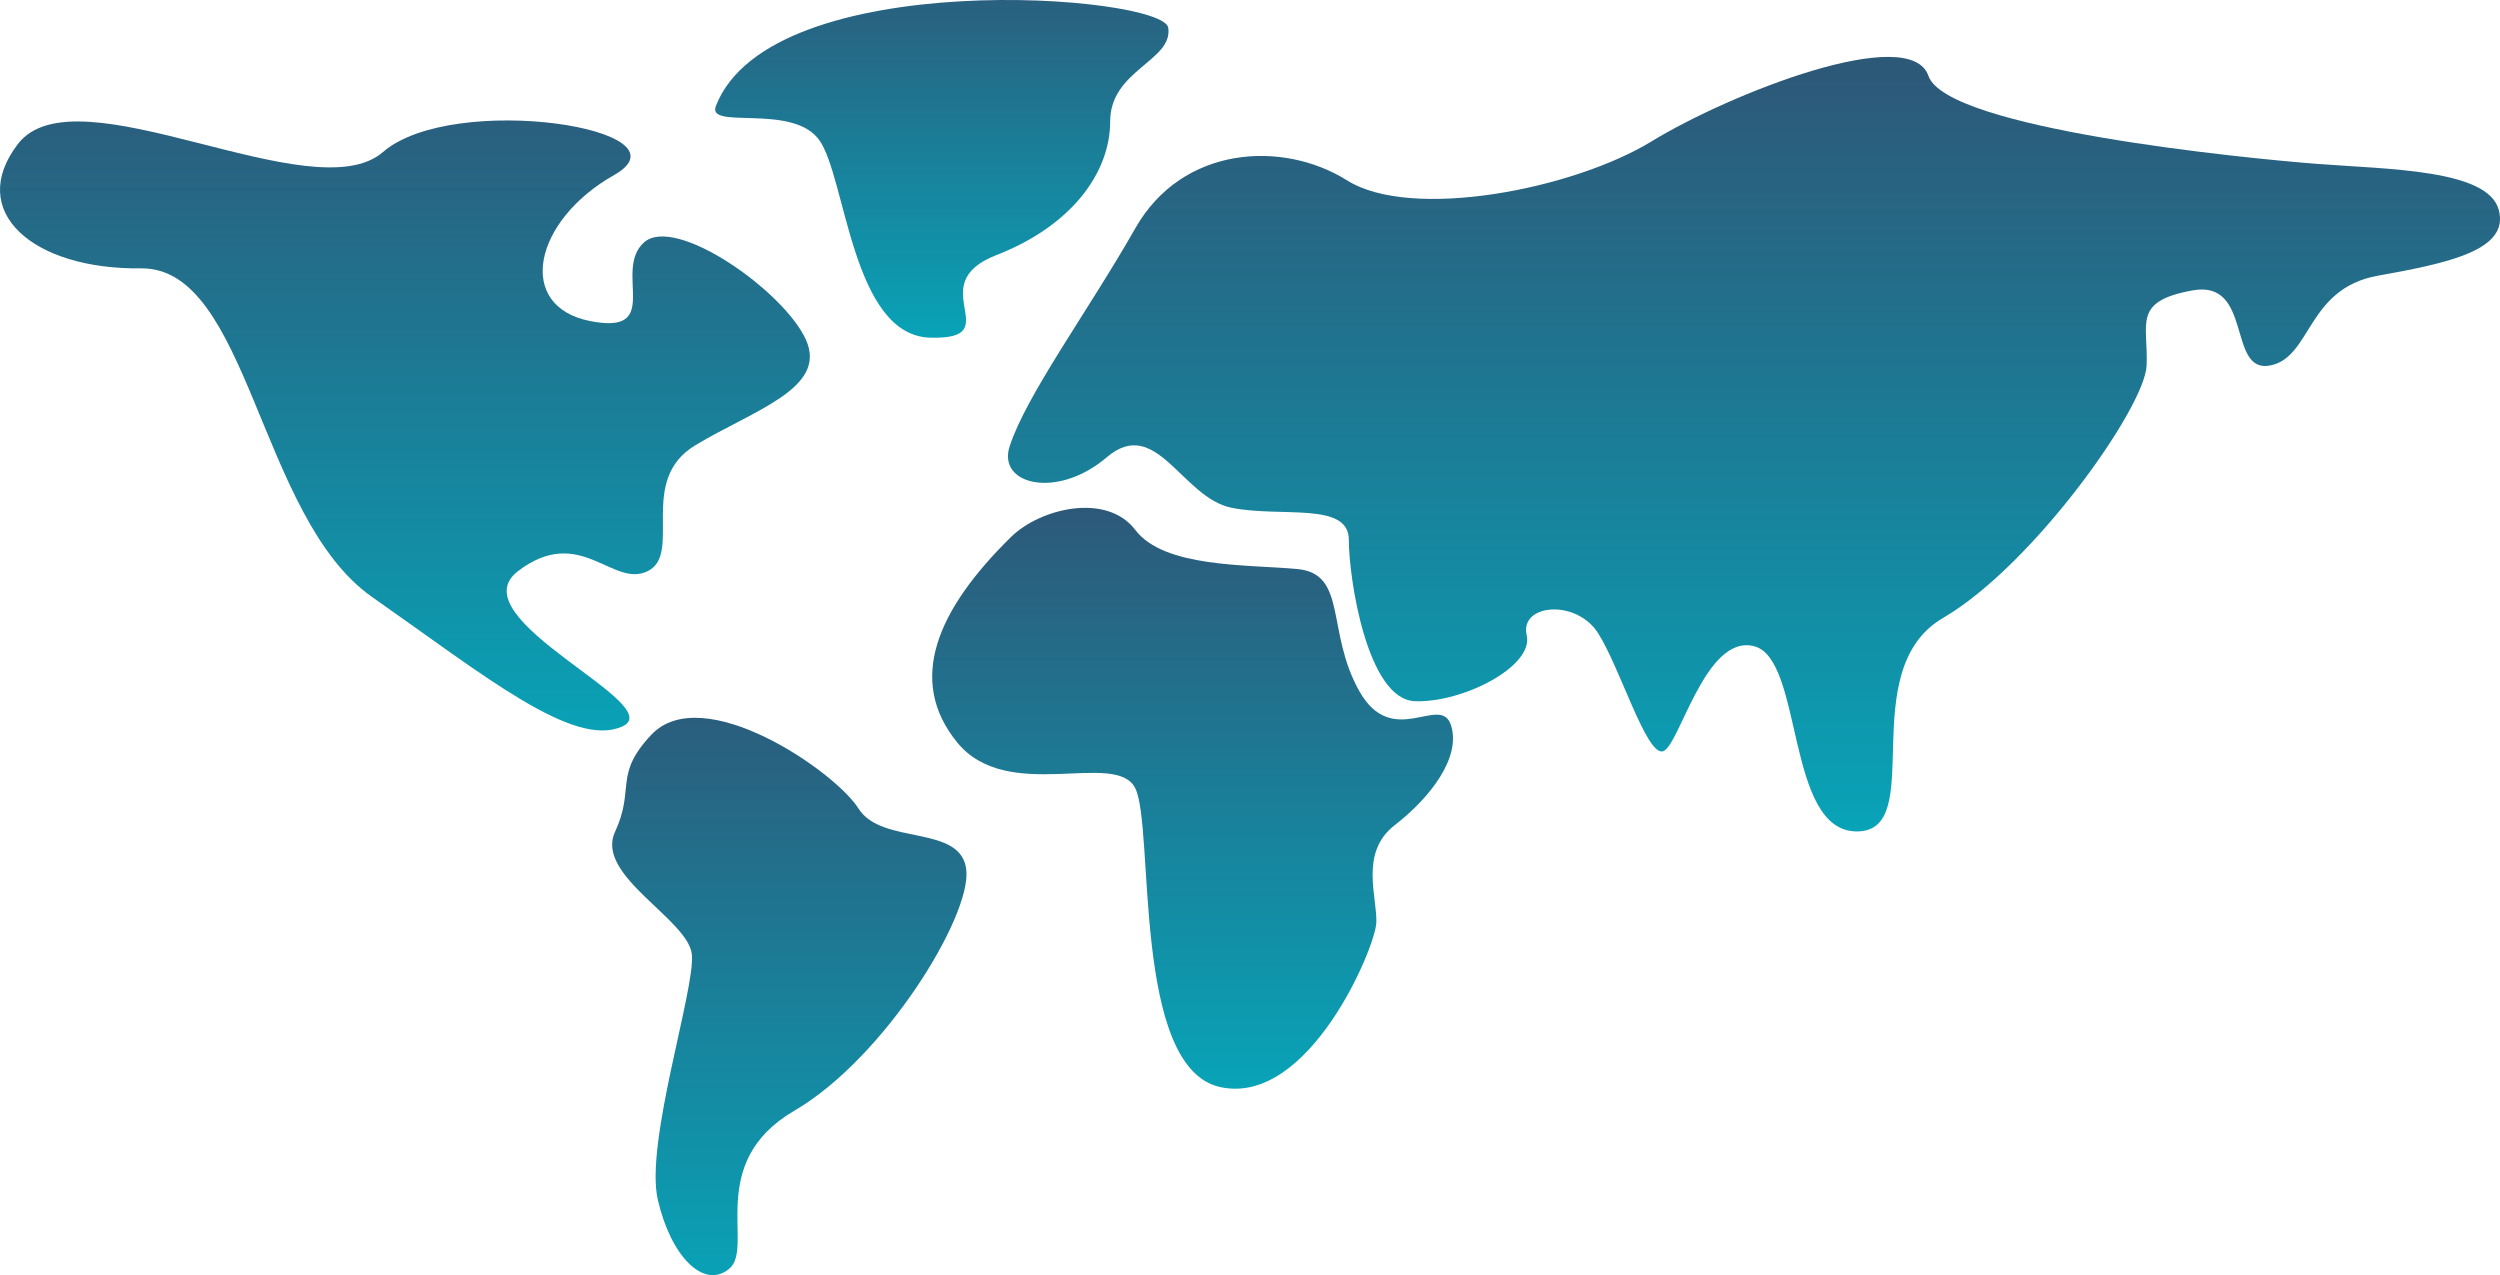 <svg xmlns="http://www.w3.org/2000/svg" xmlns:xlink="http://www.w3.org/1999/xlink" width="553.614" height="282.37" viewBox="0 0 553.614 282.37">
  <defs>
    <linearGradient id="linear-gradient" x1="0.5" x2="0.5" y2="1" gradientUnits="objectBoundingBox">
      <stop offset="0" stop-color="#2d5979"/>
      <stop offset="1" stop-color="#08a3b7"/>
    </linearGradient>
  </defs>
  <g id="Group_134" data-name="Group 134" transform="translate(0 0)">
    <path id="Path_70" data-name="Path 70" d="M4.453,72.36C-7.026,87.309,7.744,100.2,31.694,99.9s26.042,55.148,51.187,72.774,44.6,33.493,55.383,28.687-36.82-23.95-23.05-34.425,20.954,3.893,28.735,0-2.391-20.057,10.479-27.839,29.337-12.575,24.548-23.348-29.038-27.839-35.923-21.555,4.49,20.655-11.953,17.364S118.525,89.4,136.487,79.229,100.866,60.67,85.3,74.141,17.322,55.594,4.453,72.36Z" transform="translate(-0.487 -40.474)" fill="url(#linear-gradient)"/>
    <path id="Path_71" data-name="Path 71" d="M349.386,402.9c-8.407,8.933-3.55,11.826-8.044,21.516s16.336,19.392,17.029,27.2-10.407,41.621-7.57,54.156,10.168,20.1,15.842,15.372-5.439-23.412,14.427-35,39.043-42.8,38.079-53.183-18.683-5.439-23.882-13.714S360.746,390.839,349.386,402.9Z" transform="translate(-205.151 -240.192)" fill="url(#linear-gradient)"/>
    <path id="Path_72" data-name="Path 72" d="M536.076,288.876c-16.464,16.153-23.145,31.8-11.953,45.529s35.182,1.526,39.445,10.172-.8,61.81,18.778,66.141,34.337-30.775,34.592-36.373-3.813-15.515,4.072-21.619,14.742-15.005,12.463-22.129-12.973,5.578-20.348-7.63S610.58,297.024,599.391,296s-29.424-.251-35.823-8.646S542.463,282.612,536.076,288.876Z" transform="translate(-312.157 -169.996)" fill="url(#linear-gradient)"/>
    <path id="Path_73" data-name="Path 73" d="M561.061,118.1c-2.741,8.511,10.559,11.75,21.516,2.391s16.651,8.961,27.616,11.18,25.99-1.434,25.99,7.1,4.06,35.329,14.619,35.736,26.4-7.718,24.771-14.619,10.965-8.124,15.838-.4,10.558,26.7,14.212,26.145,9.339-26.145,20.32-23.3,6.9,41.015,22.743,41.015-.8-35.676,19.085-47.279,44.669-46.529,45.075-55.869S809.6,85.979,823,83.541s7.718,18.276,17.057,16.651,8.124-17.053,23.962-19.9,29.237-5.686,26.8-14.619-24.364-8.933-40.2-10.152-82.03-7.718-86.09-19.492-43.86,3.857-61.319,14.515S650,68.11,635.792,59.177s-36.469-7.714-46.864,10.559S564.714,106.754,561.061,118.1Z" transform="translate(-337.489 -19.231)" fill="url(#linear-gradient)"/>
    <path id="Path_74" data-name="Path 74" d="M398.117,23.678c-2.092,5.395,16.814-.673,22.822,7.451s7.228,43.43,24.7,43.856-2.172-11.774,14.547-18.272,25.249-18.276,25.249-29.644S499.384,13.681,498.292,6.35,410.3-7.727,398.117,23.678Z" transform="translate(-239.59 -0.204)" fill="url(#linear-gradient)"/>
  </g>
</svg>
